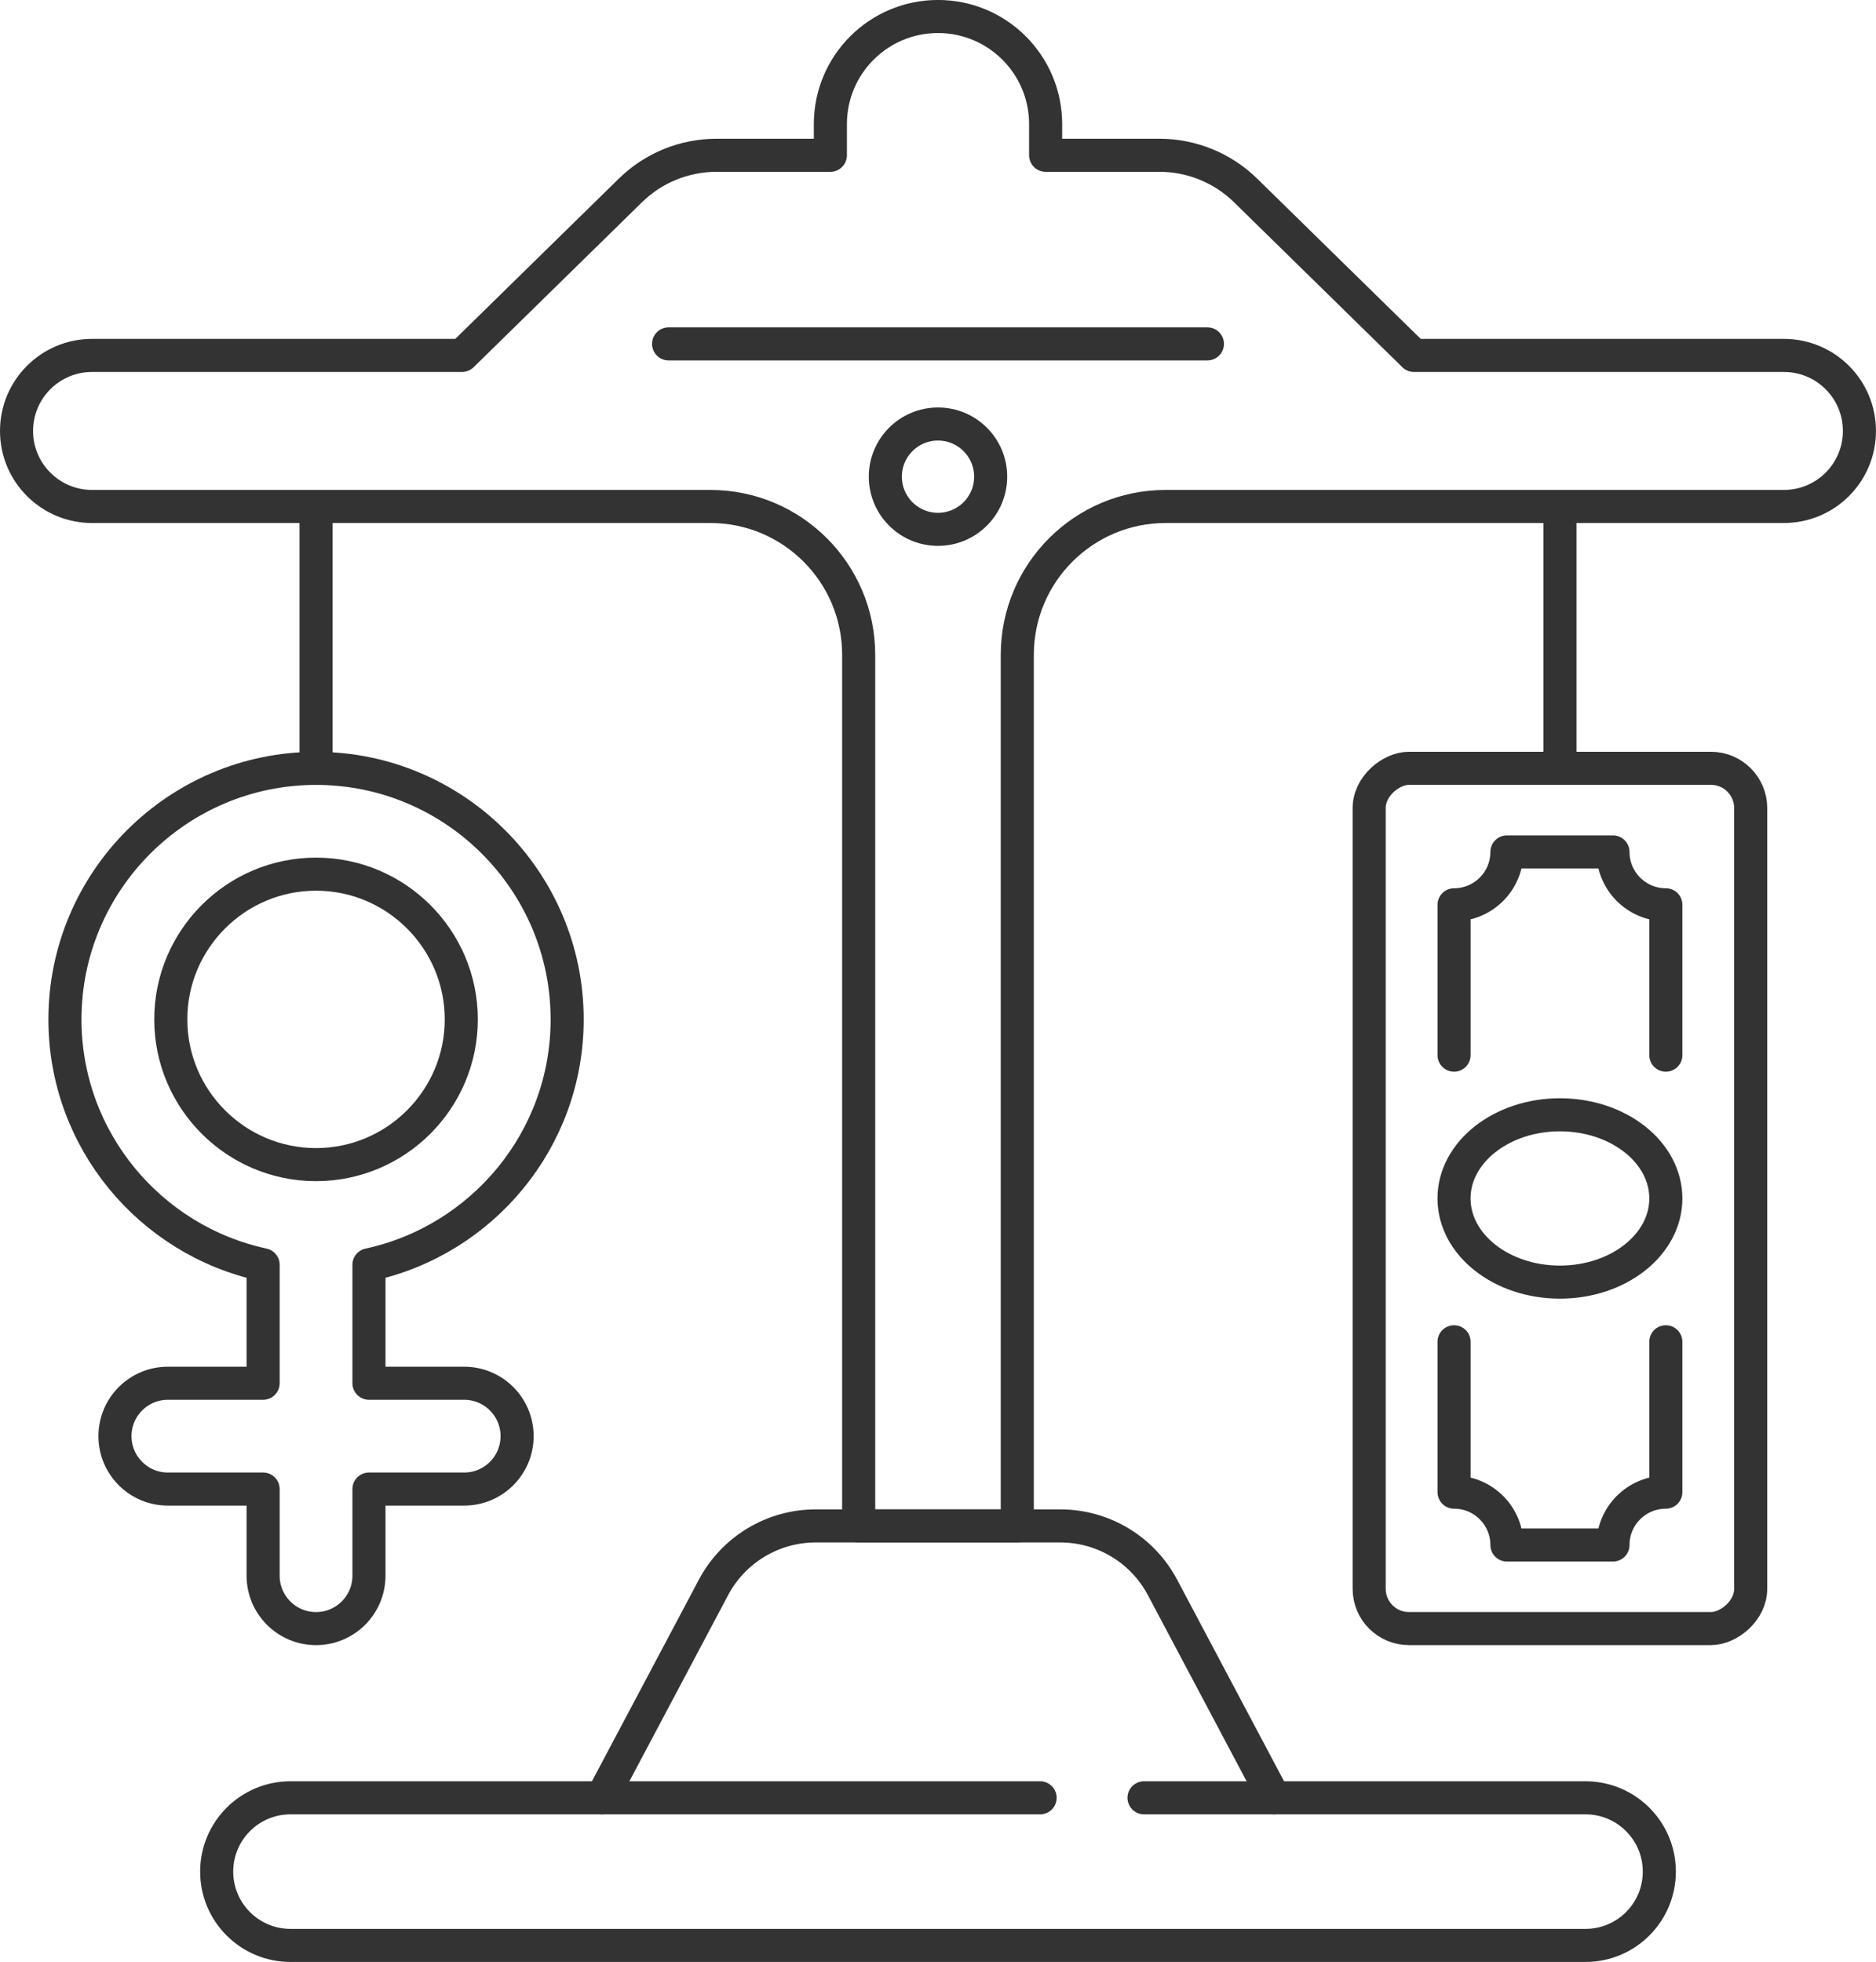 <?xml version="1.0" encoding="UTF-8"?>
<svg id="Layer_2" data-name="Layer 2" xmlns="http://www.w3.org/2000/svg" viewBox="0 0 589.86 616.97">
  <defs>
    <style>
      .cls-1 {
        fill: none;
        stroke: #333;
        stroke-linecap: round;
        stroke-linejoin: round;
        stroke-width: 10.4px;
      }
    </style>
  </defs>
  <g id="_ÎÓÈ_1" data-name="—ÎÓÈ_1">
    <g>
      <path class="cls-1" d="M145.95,434.99h-29.94v-37.26c35.57-7.67,62.32-39.33,62.32-77.15,0-43.54-35.42-78.95-78.96-78.95s-78.95,35.42-78.95,78.95c0,37.82,26.75,69.49,62.31,77.15v37.26h-29.94c-9.19,0-16.64,7.45-16.64,16.64s7.45,16.64,16.64,16.64h29.94v27.24c0,9.19,7.45,16.64,16.64,16.64s16.64-7.45,16.64-16.64v-27.24h29.94c9.19,0,16.64-7.45,16.64-16.64s-7.45-16.64-16.64-16.64Zm-92.25-114.42c0-25.18,20.49-45.67,45.67-45.67s45.67,20.49,45.67,45.67-20.49,45.67-45.67,45.67-45.67-20.49-45.67-45.67Z"/>
      <g>
        <rect class="cls-1" x="355.21" y="316.9" width="270.53" height="119.96" rx="12.5" ry="12.5" transform="translate(867.36 -113.6) rotate(90)"/>
        <ellipse class="cls-1" cx="490.48" cy="376.88" rx="33.3" ry="26.31"/>
        <path class="cls-1" d="M523.78,331.82v-47.29c-9.18,0-16.62-7.44-16.62-16.62h-33.35c0,9.18-7.44,16.62-16.62,16.62v47.29"/>
        <path class="cls-1" d="M523.78,421.95v47.29c-9.18,0-16.62,7.44-16.62,16.62h-33.35c0-9.18-7.44-16.62-16.62-16.62v-47.29"/>
      </g>
      <g>
        <path class="cls-1" d="M359.71,565.36h138.81c12.82,0,23.21,10.39,23.21,23.21h0c0,12.82-10.39,23.21-23.21,23.21H91.34c-12.82,0-23.21-10.39-23.21-23.21h0c0-12.82,10.39-23.21,23.21-23.21h235.7"/>
        <path class="cls-1" d="M189.25,565.36l35.09-66.17c6.31-11.89,18.67-19.33,32.13-19.33h76.92c13.46,0,25.82,7.43,32.13,19.33l35.09,66.17"/>
        <path class="cls-1" d="M444.58,111.77l-52.92-51.87c-7.24-7.09-16.97-11.07-27.1-11.07h-35.79v-9.8c0-18.69-15.15-33.84-33.84-33.84h0c-18.69,0-33.84,15.15-33.84,33.84v9.8h-35.79c-10.13,0-19.87,3.97-27.1,11.07l-52.92,51.87H28.95c-13.12,0-23.75,10.63-23.75,23.75h0c0,13.12,10.63,23.75,23.75,23.75H223.33c25.77,0,46.66,20.89,46.66,46.66V479.87h49.87V205.93c0-25.77,20.89-46.66,46.66-46.66h194.38c13.12,0,23.75-10.63,23.75-23.75h0c0-13.12-10.63-23.75-23.75-23.75h-116.33Z"/>
        <line class="cls-1" x1="99.38" y1="159.27" x2="99.38" y2="241.62"/>
        <line class="cls-1" x1="490.48" y1="159.27" x2="490.48" y2="241.62"/>
        <circle class="cls-1" cx="294.93" cy="149.9" r="16.56"/>
        <line class="cls-1" x1="210.22" y1="108.14" x2="379.64" y2="108.14"/>
      </g>
    </g>
  </g>
</svg>